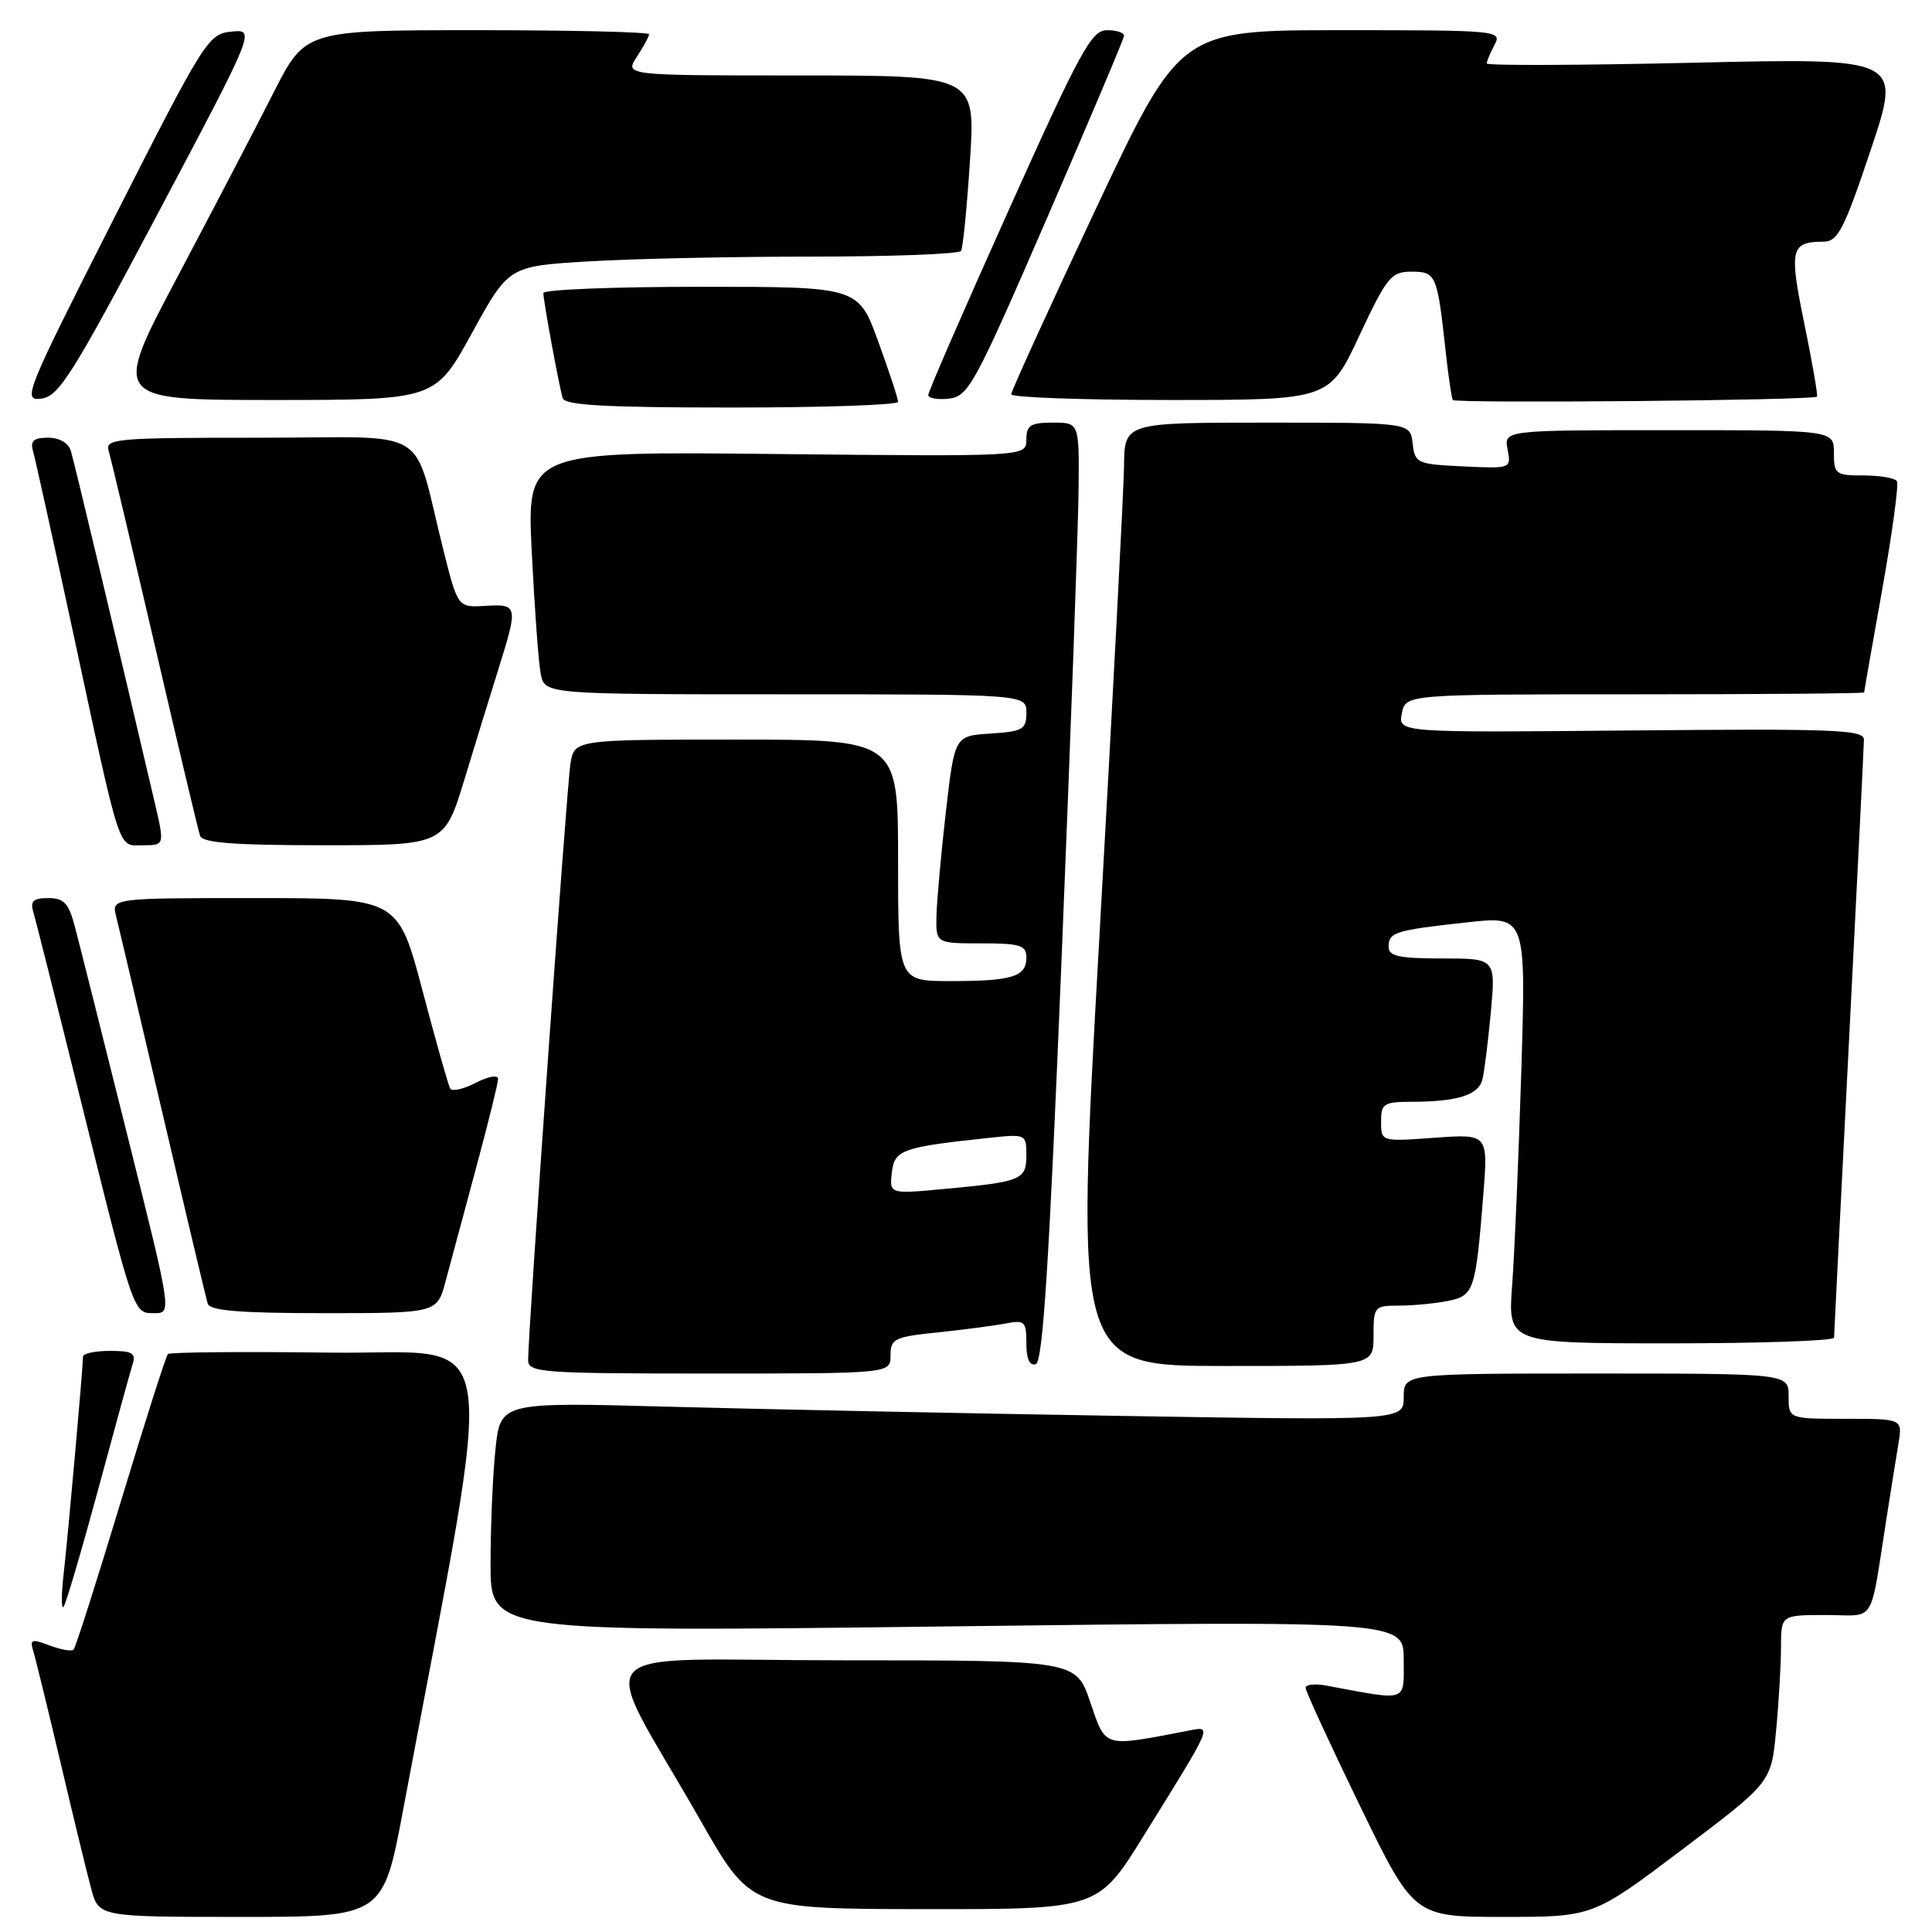 <?xml version="1.0" encoding="UTF-8" standalone="no"?>
<!DOCTYPE svg PUBLIC "-//W3C//DTD SVG 1.1//EN" "http://www.w3.org/Graphics/SVG/1.1/DTD/svg11.dtd" >
<svg xmlns="http://www.w3.org/2000/svg" xmlns:xlink="http://www.w3.org/1999/xlink" version="1.1" viewBox="0 0 256 256">
 <g >
 <path fill="currentColor"
d=" M 53.43 239.75 C 65.92 173.11 66.95 179.53 43.69 179.23 C 32.15 179.08 22.50 179.17 22.25 179.42 C 21.99 179.68 19.18 188.49 16.00 199.00 C 12.82 209.51 10.01 218.33 9.75 218.59 C 9.49 218.84 8.06 218.59 6.57 218.03 C 4.21 217.13 3.93 217.22 4.40 218.75 C 4.70 219.71 6.32 226.35 8.01 233.50 C 9.69 240.65 11.52 248.19 12.08 250.25 C 13.08 254.00 13.08 254.00 31.92 254.00 C 50.76 254.00 50.76 254.00 53.43 239.75 Z  M 222.89 245.08 C 234.70 236.17 234.70 236.17 235.34 229.33 C 235.70 225.58 235.99 220.59 235.99 218.25 C 236.00 214.00 236.00 214.00 241.95 214.00 C 248.70 214.00 247.69 215.64 250.00 201.00 C 250.56 197.43 251.26 193.04 251.56 191.25 C 252.09 188.00 252.09 188.00 244.55 188.00 C 237.00 188.00 237.00 188.00 237.00 185.00 C 237.00 182.00 237.00 182.00 211.50 182.00 C 186.00 182.00 186.00 182.00 186.00 185.12 C 186.00 188.23 186.00 188.23 148.25 187.61 C 127.49 187.27 100.56 186.72 88.40 186.39 C 66.31 185.79 66.31 185.79 65.65 192.04 C 65.29 195.48 65.00 202.33 65.00 207.27 C 65.00 216.26 65.00 216.26 125.50 215.51 C 186.00 214.77 186.00 214.77 186.00 219.93 C 186.00 225.62 186.69 225.39 175.75 223.35 C 174.24 223.07 173.00 223.20 173.00 223.64 C 173.00 224.09 176.23 231.10 180.17 239.22 C 187.35 254.00 187.35 254.00 199.22 254.00 C 211.08 254.00 211.08 254.00 222.89 245.08 Z  M 151.50 243.32 C 160.93 228.12 160.69 228.70 157.33 229.35 C 146.07 231.51 146.55 231.65 144.47 225.56 C 142.59 220.00 142.59 220.00 111.71 220.00 C 76.53 220.00 79.08 217.13 92.82 241.22 C 99.50 252.94 99.50 252.94 122.50 252.97 C 145.50 252.99 145.50 252.99 151.50 243.32 Z  M 12.97 197.50 C 15.18 189.32 17.24 181.81 17.56 180.81 C 18.04 179.29 17.56 179.00 14.57 179.00 C 12.61 179.00 11.00 179.34 11.00 179.75 C 10.99 181.25 9.00 203.63 8.44 208.48 C 8.13 211.22 8.11 213.22 8.41 212.93 C 8.70 212.63 10.75 205.69 12.97 197.50 Z  M 118.00 179.60 C 118.00 177.39 118.50 177.14 124.25 176.55 C 127.69 176.19 131.74 175.66 133.25 175.37 C 135.78 174.88 136.00 175.09 136.00 178.00 C 136.00 180.09 136.43 181.03 137.25 180.75 C 138.19 180.44 139.03 167.19 140.67 126.92 C 141.87 97.54 142.88 69.56 142.92 64.75 C 143.00 56.00 143.00 56.00 139.50 56.00 C 136.54 56.00 136.00 56.35 136.00 58.25 C 136.00 60.50 136.00 60.50 102.90 60.16 C 69.81 59.81 69.81 59.81 70.46 73.16 C 70.83 80.50 71.35 87.74 71.64 89.25 C 72.16 92.00 72.16 92.00 104.08 92.00 C 136.00 92.00 136.00 92.00 136.00 94.45 C 136.00 96.65 135.54 96.92 131.25 97.20 C 126.50 97.50 126.50 97.50 125.34 107.50 C 124.71 113.00 124.15 119.19 124.09 121.25 C 124.00 125.00 124.00 125.00 130.00 125.00 C 135.22 125.00 136.00 125.25 136.00 126.89 C 136.00 129.42 134.13 130.00 125.92 130.00 C 119.00 130.00 119.00 130.00 119.00 114.00 C 119.00 98.00 119.00 98.00 97.55 98.00 C 76.09 98.00 76.09 98.00 75.58 101.25 C 75.08 104.44 69.95 176.82 69.98 180.25 C 70.00 181.87 71.82 182.00 94.00 182.00 C 118.00 182.00 118.00 182.00 118.00 179.60 Z  M 182.00 177.00 C 182.00 173.12 182.10 173.00 185.38 173.00 C 187.23 173.00 190.13 172.72 191.82 172.39 C 195.32 171.69 195.53 171.04 196.54 158.38 C 197.19 150.25 197.19 150.25 190.09 150.76 C 183.00 151.27 183.00 151.27 183.00 148.63 C 183.00 146.20 183.33 146.00 187.25 145.99 C 193.04 145.97 195.85 145.10 196.40 143.14 C 196.65 142.24 197.16 138.24 197.53 134.25 C 198.20 127.00 198.20 127.00 191.10 127.00 C 185.39 127.00 184.00 126.70 184.00 125.47 C 184.00 123.52 184.81 123.27 194.35 122.22 C 202.21 121.35 202.21 121.35 201.58 141.93 C 201.23 153.24 200.69 165.99 200.37 170.25 C 199.79 178.00 199.79 178.00 221.40 178.00 C 233.28 178.00 243.01 177.66 243.02 177.25 C 243.03 176.84 243.92 159.18 245.00 138.00 C 246.08 116.82 246.97 98.83 246.98 98.00 C 247.00 96.69 243.04 96.54 216.13 96.79 C 185.26 97.08 185.26 97.08 185.75 94.54 C 186.23 92.00 186.23 92.00 216.62 92.00 C 233.33 92.00 247.00 91.89 247.01 91.75 C 247.01 91.61 248.09 85.43 249.42 78.01 C 250.74 70.60 251.61 64.18 251.35 63.76 C 251.09 63.34 249.11 63.00 246.94 63.00 C 243.23 63.00 243.00 62.83 243.00 60.00 C 243.00 57.00 243.00 57.00 221.14 57.00 C 199.28 57.00 199.28 57.00 199.76 59.55 C 200.25 62.09 200.23 62.10 193.88 61.80 C 187.75 61.51 187.49 61.39 187.18 58.75 C 186.87 56.00 186.87 56.00 167.93 56.00 C 149.00 56.00 149.00 56.00 148.94 61.75 C 148.90 64.91 147.43 93.04 145.67 124.25 C 142.47 181.00 142.47 181.00 162.23 181.00 C 182.00 181.00 182.00 181.00 182.00 177.00 Z  M 16.83 150.25 C 13.57 137.19 10.46 124.81 9.91 122.75 C 9.10 119.67 8.47 119.00 6.39 119.00 C 4.45 119.00 3.99 119.41 4.39 120.75 C 4.68 121.71 7.43 132.62 10.50 145.00 C 17.80 174.44 17.65 174.00 20.46 174.00 C 22.77 174.00 22.77 174.00 16.83 150.25 Z  M 59.05 169.75 C 59.67 167.41 61.49 160.65 63.09 154.73 C 64.69 148.81 66.00 143.51 66.00 142.96 C 66.00 142.40 64.70 142.62 63.06 143.47 C 61.44 144.31 59.91 144.66 59.66 144.25 C 59.41 143.84 57.76 137.99 55.98 131.25 C 52.74 119.00 52.74 119.00 33.76 119.00 C 14.78 119.00 14.78 119.00 15.39 121.43 C 15.73 122.77 18.51 134.59 21.57 147.68 C 24.63 160.78 27.31 172.06 27.53 172.75 C 27.83 173.68 31.82 174.00 42.93 174.00 C 57.92 174.00 57.92 174.00 59.05 169.75 Z  M 20.48 106.25 C 15.55 85.18 9.84 61.23 9.39 59.75 C 9.07 58.69 7.88 58.00 6.37 58.00 C 4.46 58.00 3.99 58.42 4.37 59.75 C 4.65 60.71 6.96 71.17 9.51 83.00 C 16.14 113.80 15.56 112.00 18.95 112.00 C 21.82 112.00 21.82 112.00 20.48 106.25 Z  M 61.55 103.25 C 63.01 98.44 65.06 91.80 66.09 88.50 C 68.67 80.28 68.61 80.02 64.34 80.28 C 60.67 80.50 60.67 80.50 58.78 73.00 C 54.52 56.06 57.67 58.00 34.39 58.00 C 15.31 58.00 13.90 58.12 14.40 59.75 C 14.69 60.71 17.44 72.30 20.51 85.50 C 23.57 98.70 26.27 110.06 26.51 110.75 C 26.83 111.68 31.03 112.00 42.91 112.00 C 58.88 112.00 58.88 112.00 61.55 103.25 Z  M 119.00 53.25 C 119.01 52.84 117.82 49.24 116.37 45.25 C 113.73 38.00 113.73 38.00 92.87 38.00 C 81.39 38.00 72.00 38.37 72.00 38.83 C 72.00 39.89 74.06 51.08 74.56 52.75 C 74.85 53.70 80.21 54.00 96.97 54.00 C 109.09 54.00 119.00 53.66 119.00 53.25 Z  M 240.76 52.56 C 240.90 52.43 240.15 48.09 239.09 42.92 C 237.04 32.95 237.26 32.05 241.66 32.02 C 243.53 32.00 244.37 30.36 247.89 19.84 C 251.96 7.68 251.96 7.68 224.48 8.31 C 209.37 8.66 197.00 8.70 197.00 8.41 C 197.00 8.11 197.47 7.00 198.04 5.93 C 199.04 4.05 198.52 4.00 177.71 4.00 C 156.36 4.00 156.36 4.00 145.17 27.75 C 139.02 40.81 133.99 51.84 133.99 52.25 C 134.00 52.66 143.48 53.00 155.06 53.00 C 176.13 53.00 176.13 53.00 180.11 44.50 C 183.78 36.67 184.33 36.00 187.03 36.00 C 190.29 36.00 190.44 36.36 191.55 46.50 C 191.91 49.80 192.34 52.73 192.50 53.00 C 192.80 53.48 240.23 53.05 240.76 52.56 Z  M 20.97 28.19 C 33.85 3.88 33.85 3.88 30.67 4.19 C 27.60 4.49 27.11 5.26 15.16 28.82 C 3.34 52.14 2.94 53.14 5.46 52.82 C 7.79 52.54 9.56 49.72 20.97 28.19 Z  M 62.53 44.14 C 67.40 35.28 67.40 35.28 77.86 34.64 C 83.61 34.29 96.99 34.00 107.60 34.00 C 118.20 34.00 127.09 33.66 127.34 33.25 C 127.60 32.84 128.13 27.44 128.53 21.25 C 129.26 10.00 129.26 10.00 106.01 10.00 C 82.77 10.00 82.77 10.00 84.38 7.54 C 85.27 6.18 86.00 4.83 86.00 4.54 C 86.00 4.24 75.75 4.00 63.22 4.00 C 40.45 4.00 40.45 4.00 36.26 12.25 C 33.96 16.79 28.21 27.81 23.48 36.75 C 14.88 53.00 14.88 53.00 36.27 53.00 C 57.67 53.00 57.67 53.00 62.53 44.14 Z  M 138.69 29.00 C 144.29 16.07 148.91 5.16 148.94 4.75 C 148.97 4.34 147.96 4.00 146.69 4.00 C 144.63 4.00 143.17 6.67 133.69 27.77 C 127.81 40.84 123.00 51.90 123.00 52.34 C 123.00 52.77 124.24 52.99 125.75 52.82 C 128.32 52.52 129.17 50.95 138.69 29.00 Z  M 118.17 155.38 C 118.52 152.34 119.50 152.00 131.25 150.75 C 135.91 150.26 136.00 150.30 136.00 153.06 C 136.00 156.33 135.38 156.59 125.17 157.54 C 117.85 158.22 117.85 158.22 118.17 155.38 Z "/>
</g>
</svg>